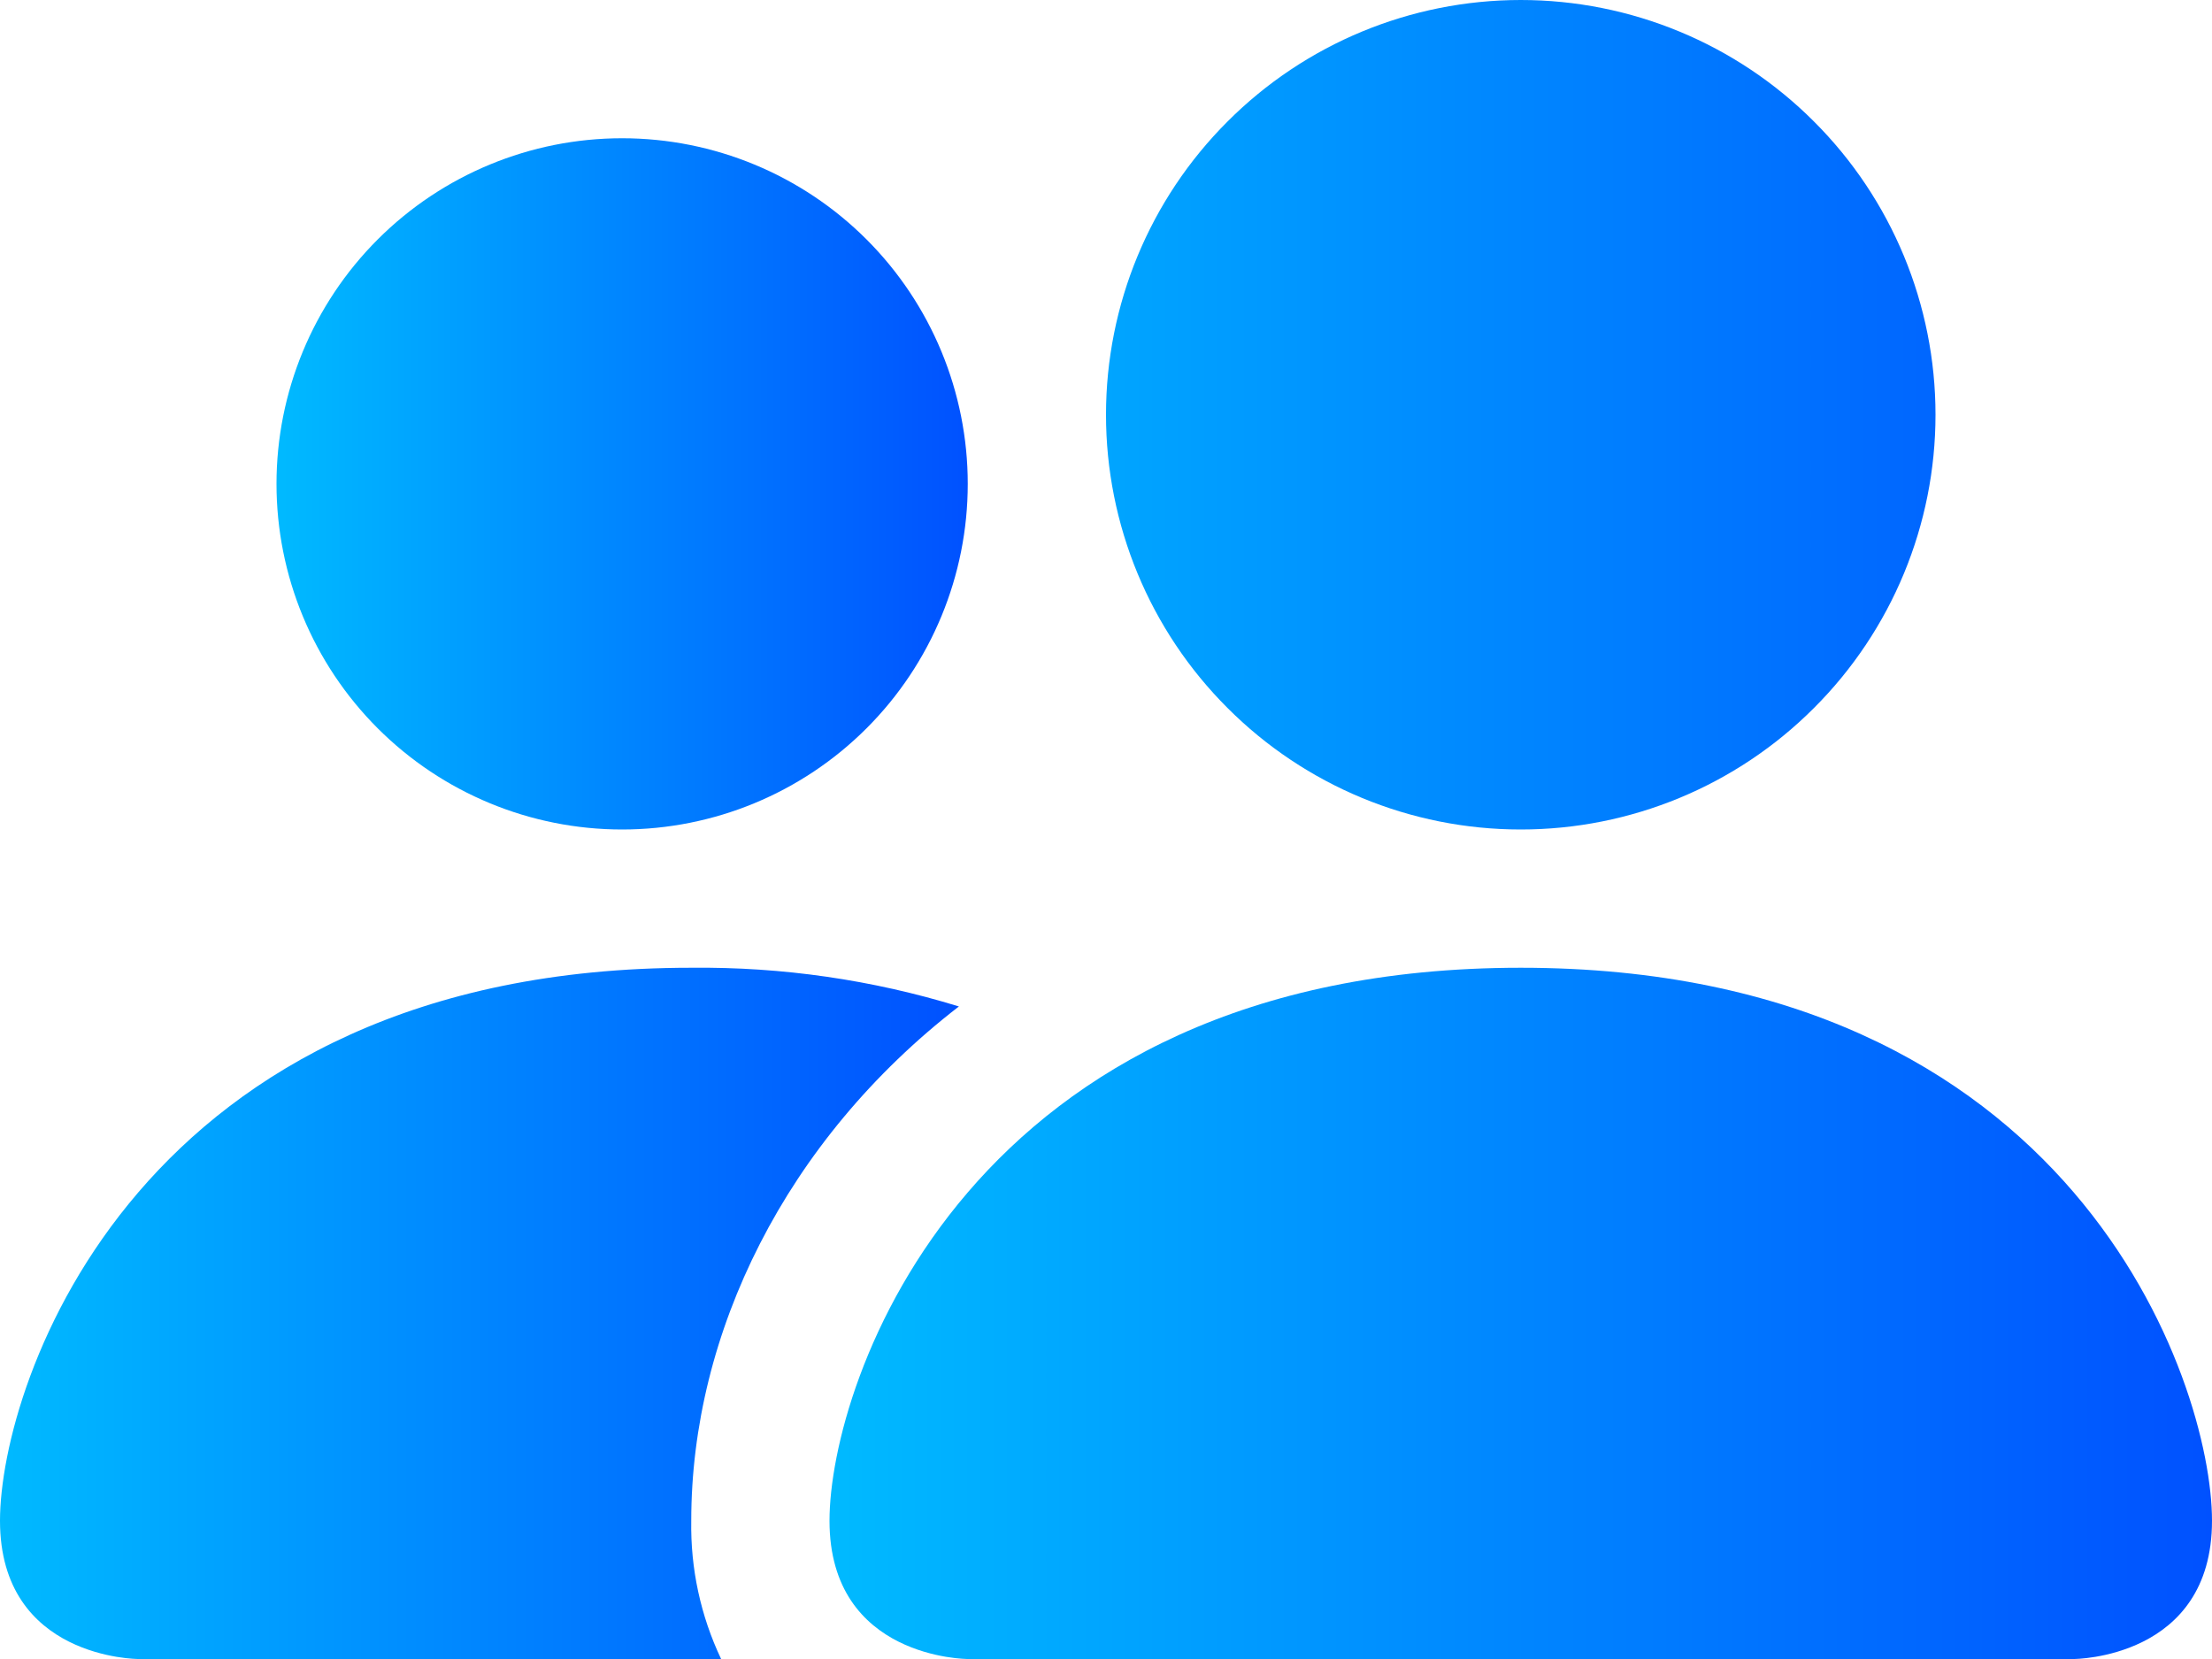 <svg width="16" height="12" viewBox="0 0 16 12" fill="none" xmlns="http://www.w3.org/2000/svg">
<path d="M7 12C7 12 6 12 6 11C6 10 7 7 11 7C15 7 16 10 16 11C16 12 15 12 15 12H7ZM11 6C11.796 6 12.559 5.684 13.121 5.121C13.684 4.559 14 3.796 14 3C14 2.204 13.684 1.441 13.121 0.879C12.559 0.316 11.796 0 11 0C10.204 0 9.441 0.316 8.879 0.879C8.316 1.441 8 2.204 8 3C8 3.796 8.316 4.559 8.879 5.121C9.441 5.684 10.204 6 11 6Z" fill="url(#paint0_linear_1918_1420)"/>
<path fill-rule="evenodd" clip-rule="evenodd" d="M5.216 12C5.068 11.688 4.994 11.346 5 11C5 9.645 5.68 8.25 6.936 7.28C6.309 7.087 5.656 6.993 5 7C1 7 0 10 0 11C0 12 1 12 1 12H5.216Z" fill="url(#paint1_linear_1918_1420)"/>
<path d="M4.5 6C5.163 6 5.799 5.737 6.268 5.268C6.737 4.799 7 4.163 7 3.5C7 2.837 6.737 2.201 6.268 1.732C5.799 1.263 5.163 1 4.5 1C3.837 1 3.201 1.263 2.732 1.732C2.263 2.201 2 2.837 2 3.5C2 4.163 2.263 4.799 2.732 5.268C3.201 5.737 3.837 6 4.5 6Z" fill="url(#paint2_linear_1918_1420)"/>
<defs>
<linearGradient id="paint0_linear_1918_1420" x1="6" y1="6" x2="16" y2="6" gradientUnits="userSpaceOnUse">
<stop stop-color="#00BAFF"/>
<stop offset="1" stop-color="#0051FF"/>
</linearGradient>
<linearGradient id="paint1_linear_1918_1420" x1="-4.08438e-08" y1="9.5" x2="6.936" y2="9.5" gradientUnits="userSpaceOnUse">
<stop stop-color="#00BAFF"/>
<stop offset="1" stop-color="#0051FF"/>
</linearGradient>
<linearGradient id="paint2_linear_1918_1420" x1="2" y1="3.5" x2="7" y2="3.5" gradientUnits="userSpaceOnUse">
<stop stop-color="#00BAFF"/>
<stop offset="1" stop-color="#0051FF"/>
</linearGradient>
</defs>
</svg>
